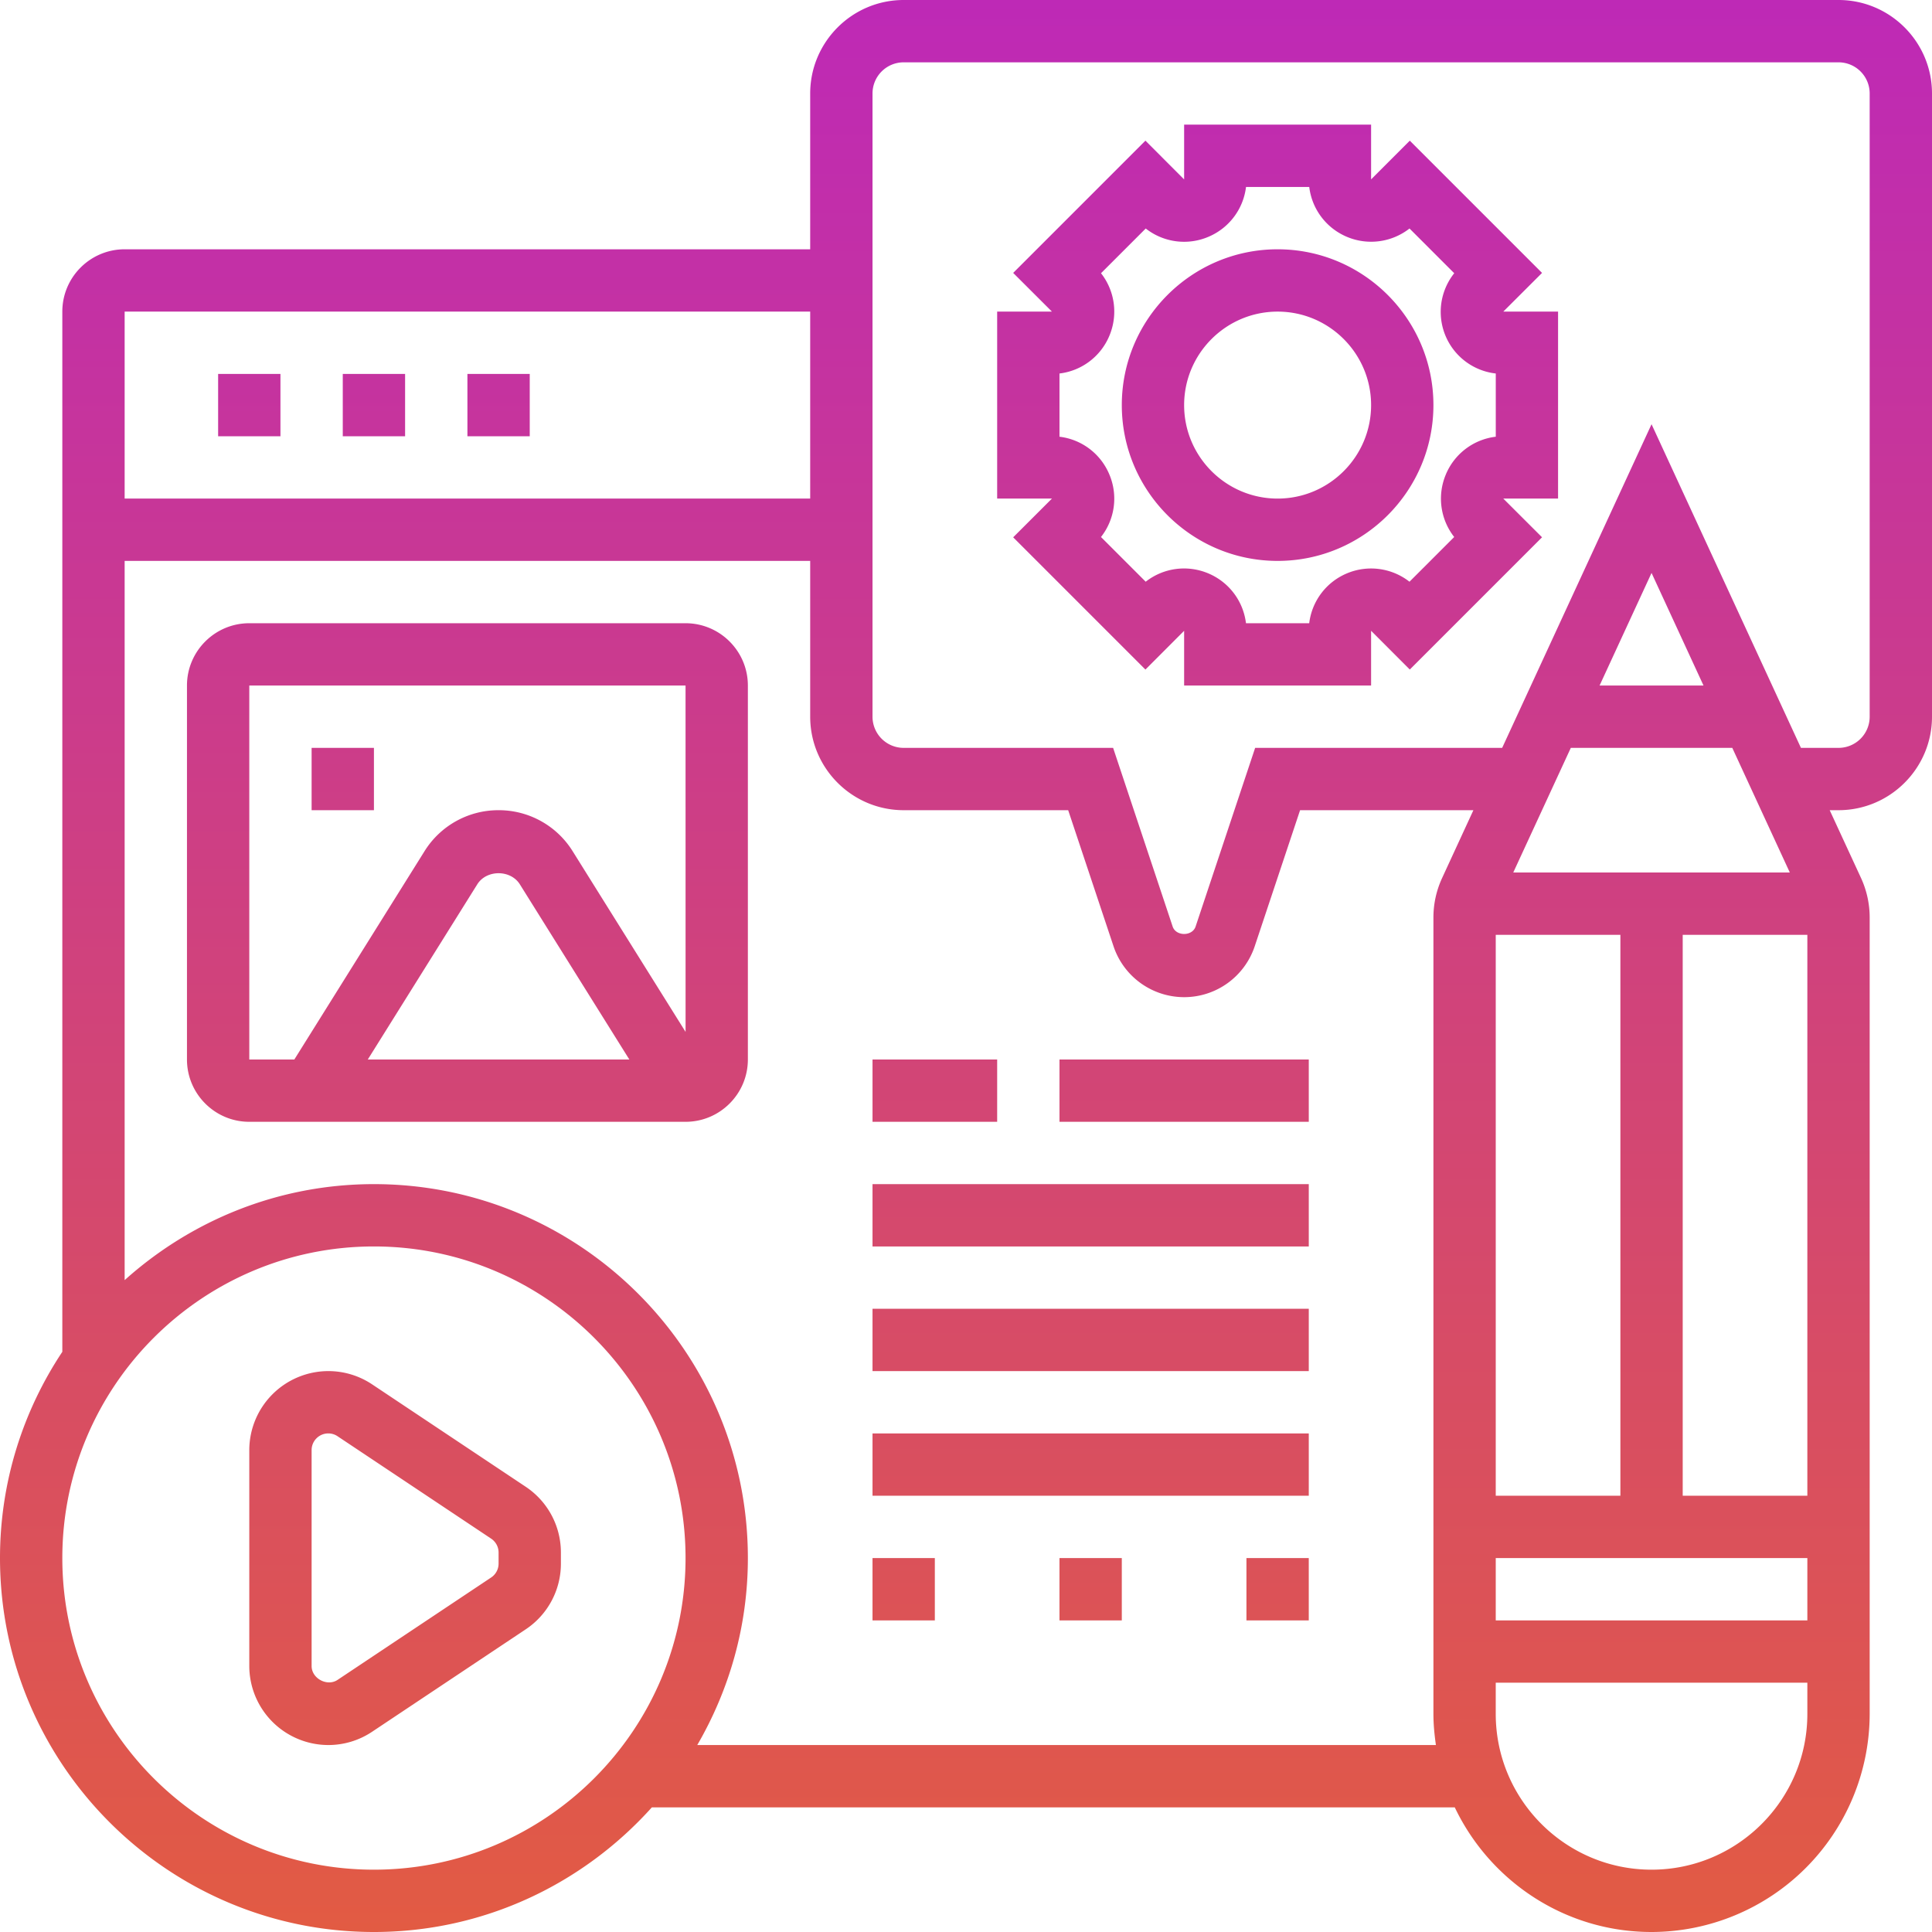 <svg xmlns="http://www.w3.org/2000/svg" height="512" viewBox="0 0 62 62" width="512"  xmlns:v="https://vecta.io/nano"><linearGradient id="A" gradientUnits="userSpaceOnUse" x1="31" x2="31" y1="62" y2="0"><stop offset="0" stop-color="#e25b43"/><stop offset="1" stop-color="#be29b6"/></linearGradient><path d="M16.871 47.712l-4.93-3.287A2.53 2.53 0 0 0 10.535 44 2.54 2.54 0 0 0 8 46.535v6.93A2.54 2.54 0 0 0 10.535 56c.502 0 .988-.147 1.406-.426l4.93-3.287A2.53 2.53 0 0 0 18 50.178v-.356c0-.849-.422-1.638-1.129-2.11zM16 50.178c0 .179-.089.346-.238.445l-4.93 3.287c-.332.221-.832-.044-.832-.445v-6.93c0-.295.24-.535.535-.535a.53.53 0 0 1 .297.09l4.93 3.287c.149.1.238.266.238.445zM59 0H29c-1.654 0-3 1.346-3 3v5H4c-1.103 0-2 .897-2 2v33.381C.739 45.28 0 47.555 0 50c0 6.617 5.383 12 12 12 3.542 0 6.721-1.552 8.919-4h25.766c1.126 2.361 3.53 4 6.315 4a7.01 7.01 0 0 0 7-7V29.439a3.04 3.04 0 0 0-.275-1.257L58.717 26H59c1.654 0 3-1.346 3-3V3c0-1.654-1.346-3-3-3zM26 10v6H4v-6zM12 60C6.486 60 2 55.514 2 50s4.486-10 10-10 10 4.486 10 10-4.486 10-10 10zm10.376-4C23.403 54.232 24 52.187 24 50c0-6.617-5.383-12-12-12-3.075 0-5.874 1.172-8 3.081V18h22v5c0 1.654 1.346 3 3 3h5.279l1.456 4.369A2.39 2.39 0 0 0 38 32c1.028 0 1.938-.656 2.265-1.632L41.721 26h5.562l-1.007 2.183A3.02 3.02 0 0 0 46 29.439V55c0 .34.033.672.08 1zm28.033-32h5.182l1.846 4h-8.875zm.923-2L53 18.386 54.668 22zM48 30h4v18h-4zm0 20h10v2H48zm6-2V30h4v18zm-1 12c-2.757 0-5-2.243-5-5v-1h10v1c0 2.757-2.243 5-5 5zm7-37a1 1 0 0 1-1 1h-1.206L53 13.614 48.206 24h-7.927l-1.911 5.734c-.107.318-.629.317-.736.001L35.721 24H29a1 1 0 0 1-1-1V3a1 1 0 0 1 1-1h30a1 1 0 0 1 1 1zM49.486 8.758l-4.244-4.244L44 5.757V4h-6v1.758l-1.242-1.244-4.244 4.244L33.758 10H32v6h1.758l-1.244 1.243 4.244 4.244L38 20.243V22h6v-1.758l1.242 1.244 4.244-4.244L48.242 16H50v-6h-1.758zM48 14.015a1.99 1.99 0 0 0-1.605 1.22c-.279.674-.17 1.434.272 1.998l-1.435 1.435a2 2 0 0 0-1.998-.272c-.674.279-1.134.894-1.22 1.605h-2.029c-.086-.711-.546-1.326-1.22-1.605s-1.434-.17-1.998.272l-1.435-1.435a1.99 1.99 0 0 0 .272-1.998c-.278-.675-.893-1.135-1.604-1.22v-2.029a1.99 1.99 0 0 0 1.605-1.22c.279-.674.17-1.434-.272-1.998l1.435-1.435a1.99 1.99 0 0 0 1.998.272c.674-.279 1.134-.894 1.22-1.605h2.029c.086.711.546 1.326 1.22 1.605a2 2 0 0 0 1.998-.272l1.435 1.435a1.99 1.99 0 0 0 1.333 3.218v2.029zM41 8c-2.757 0-5 2.243-5 5s2.243 5 5 5 5-2.243 5-5-2.243-5-5-5zm0 8c-1.654 0-3-1.346-3-3s1.346-3 3-3 3 1.346 3 3-1.346 3-3 3zM9 14H7v-2h2zm4 0h-2v-2h2zm4 0h-2v-2h2zm11 36h2v2h-2zm6 0h2v2h-2zm6 0h2v2h-2zM22 20H8c-1.103 0-2 .897-2 2v12c0 1.103.897 2 2 2h14c1.103 0 2-.897 2-2V22c0-1.103-.897-2-2-2zM8 22h14l.001 11.115-3.623-5.797A2.79 2.79 0 0 0 16 26a2.79 2.79 0 0 0-2.378 1.318L9.446 34H8zm12.196 12h-8.393l3.514-5.622c.297-.474 1.068-.473 1.365 0zM12 26h-2v-2h2zm20 10h-4v-2h4zm2-2h8v2h-8zm-6 4h14v2H28zm0 4h14v2H28zm0 4h14v2H28z" fill="url(#A)"/></svg>